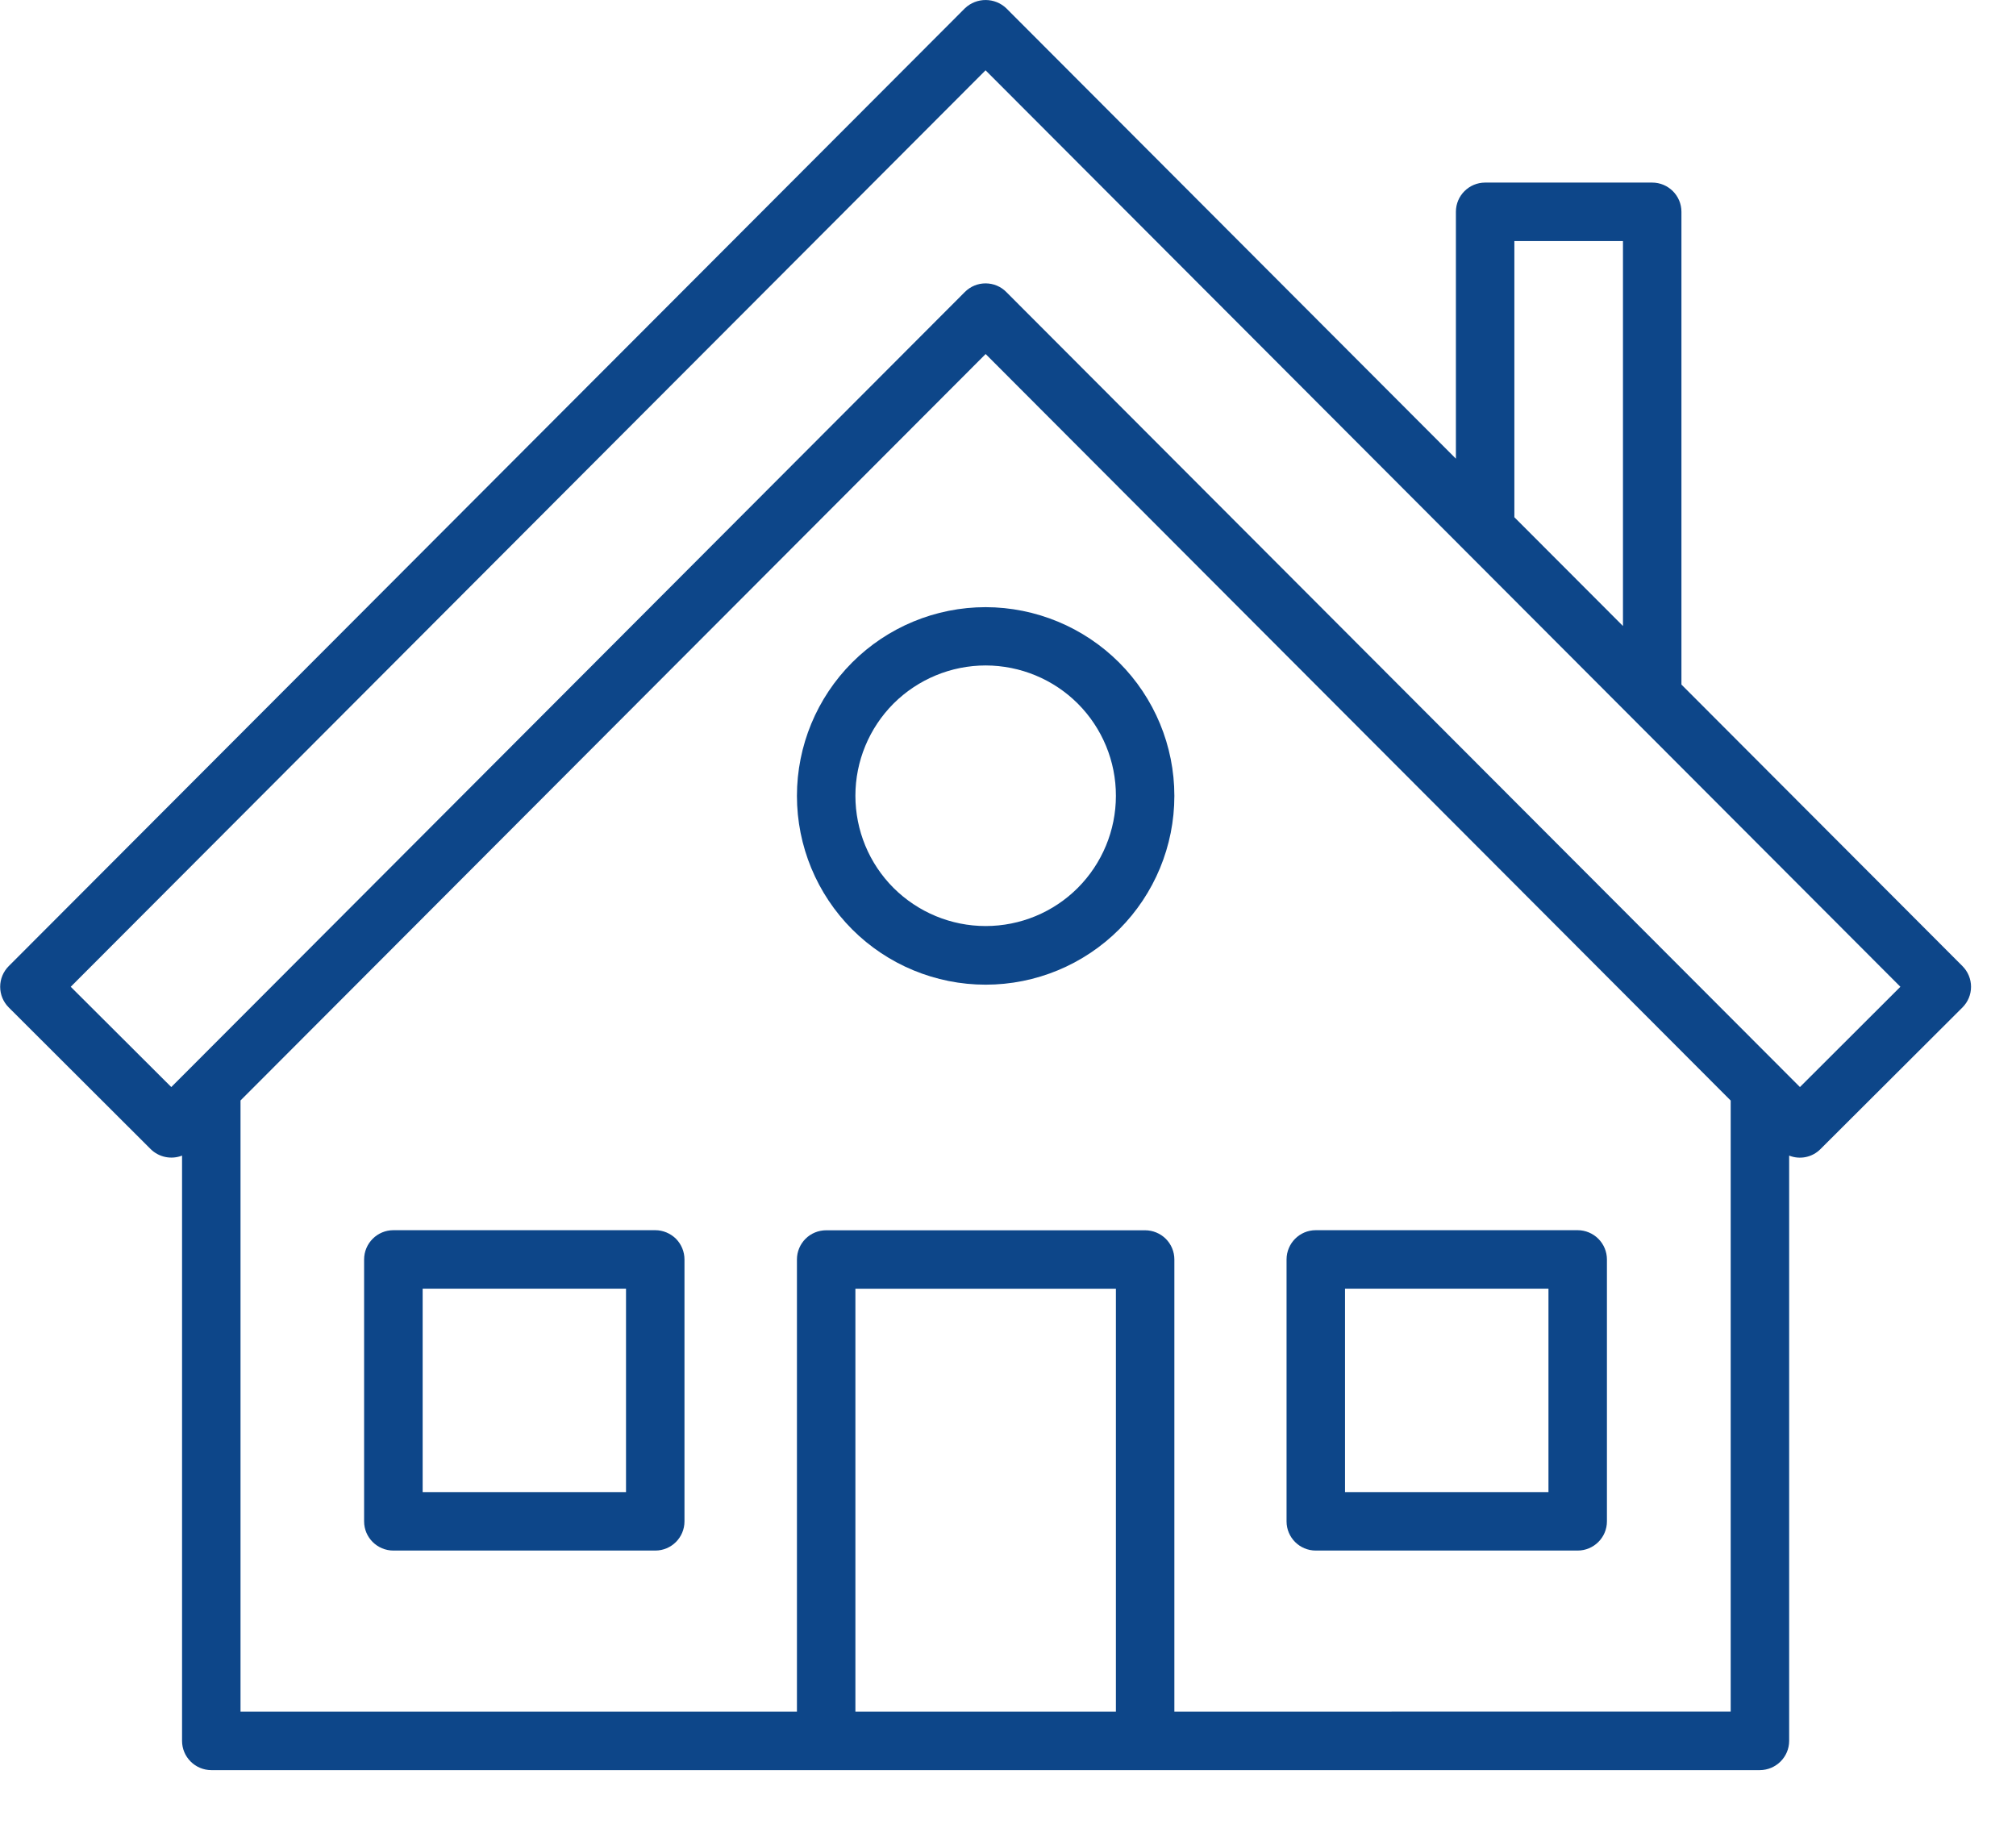 <svg width="23" height="21" viewBox="0 0 23 21" fill="none" xmlns="http://www.w3.org/2000/svg">
<path d="M19.183 7.81V2.416C19.183 2.232 19.033 2.083 18.849 2.083H16.944C16.76 2.083 16.61 2.232 16.61 2.416V5.233L11.48 0.094C11.348 -0.031 11.141 -0.031 11.009 0.094L0.1 11.022C0.037 11.085 0.002 11.169 0.002 11.258C0.002 11.347 0.037 11.431 0.1 11.494L1.719 13.11V13.11C1.813 13.203 1.954 13.232 2.077 13.184V19.861C2.077 19.95 2.112 20.034 2.175 20.097C2.237 20.159 2.322 20.195 2.411 20.195H20.078C20.262 20.194 20.412 20.045 20.412 19.861V13.184C20.535 13.233 20.676 13.204 20.769 13.11L22.389 11.494V11.494C22.452 11.431 22.487 11.347 22.487 11.258C22.487 11.17 22.452 11.085 22.389 11.022L19.183 7.81ZM17.277 2.75H18.516V7.142L17.277 5.901V2.75ZM12.731 19.528H9.759V14.703H12.731V19.528ZM13.398 19.528V14.369C13.398 14.281 13.363 14.196 13.3 14.133C13.237 14.071 13.152 14.036 13.064 14.036H9.426C9.337 14.036 9.252 14.071 9.19 14.133C9.127 14.196 9.092 14.281 9.092 14.369V19.528H2.744V12.555L11.245 4.039L19.745 12.556V19.527L13.398 19.528ZM20.535 12.402L11.48 3.331C11.418 3.268 11.333 3.233 11.244 3.233C11.155 3.233 11.071 3.268 11.008 3.331L2.174 12.182L1.954 12.402L0.807 11.258L11.244 0.802L21.681 11.258L20.535 12.402Z" fill="#0D4689"/>
<path d="M7.476 14.035H4.488C4.304 14.035 4.154 14.185 4.154 14.369V17.357C4.154 17.541 4.304 17.69 4.488 17.69H7.476C7.66 17.69 7.809 17.541 7.809 17.357V14.369C7.809 14.281 7.774 14.196 7.712 14.133C7.649 14.071 7.564 14.035 7.476 14.035L7.476 14.035ZM7.142 17.023H4.822V14.702H7.142V17.023Z" fill="#0D4689"/>
<path d="M17.999 14.035H15.011C14.827 14.035 14.678 14.185 14.678 14.369V17.357C14.678 17.541 14.827 17.69 15.011 17.69H17.999C18.183 17.69 18.333 17.541 18.333 17.357V14.369C18.333 14.281 18.298 14.196 18.235 14.133C18.173 14.071 18.088 14.035 17.999 14.035L17.999 14.035ZM17.666 17.023H15.345V14.702H17.666V17.023Z" fill="#0D4689"/>
<path d="M11.245 6.927C10.674 6.927 10.126 7.154 9.722 7.558C9.319 7.962 9.092 8.509 9.092 9.08C9.092 9.652 9.319 10.199 9.722 10.603C10.126 11.007 10.674 11.234 11.245 11.234C11.816 11.234 12.364 11.007 12.768 10.603C13.171 10.199 13.398 9.652 13.398 9.08C13.398 8.509 13.171 7.962 12.767 7.558C12.363 7.155 11.816 6.928 11.245 6.927ZM11.245 10.565C10.851 10.565 10.473 10.408 10.194 10.13C9.915 9.851 9.759 9.473 9.759 9.078C9.759 8.684 9.916 8.306 10.194 8.027C10.473 7.749 10.851 7.592 11.246 7.592C11.64 7.593 12.018 7.749 12.297 8.028C12.575 8.307 12.732 8.685 12.731 9.08C12.731 9.474 12.574 9.851 12.296 10.13C12.017 10.409 11.639 10.565 11.245 10.565L11.245 10.565Z" fill="#0D4689"/>
</svg>
